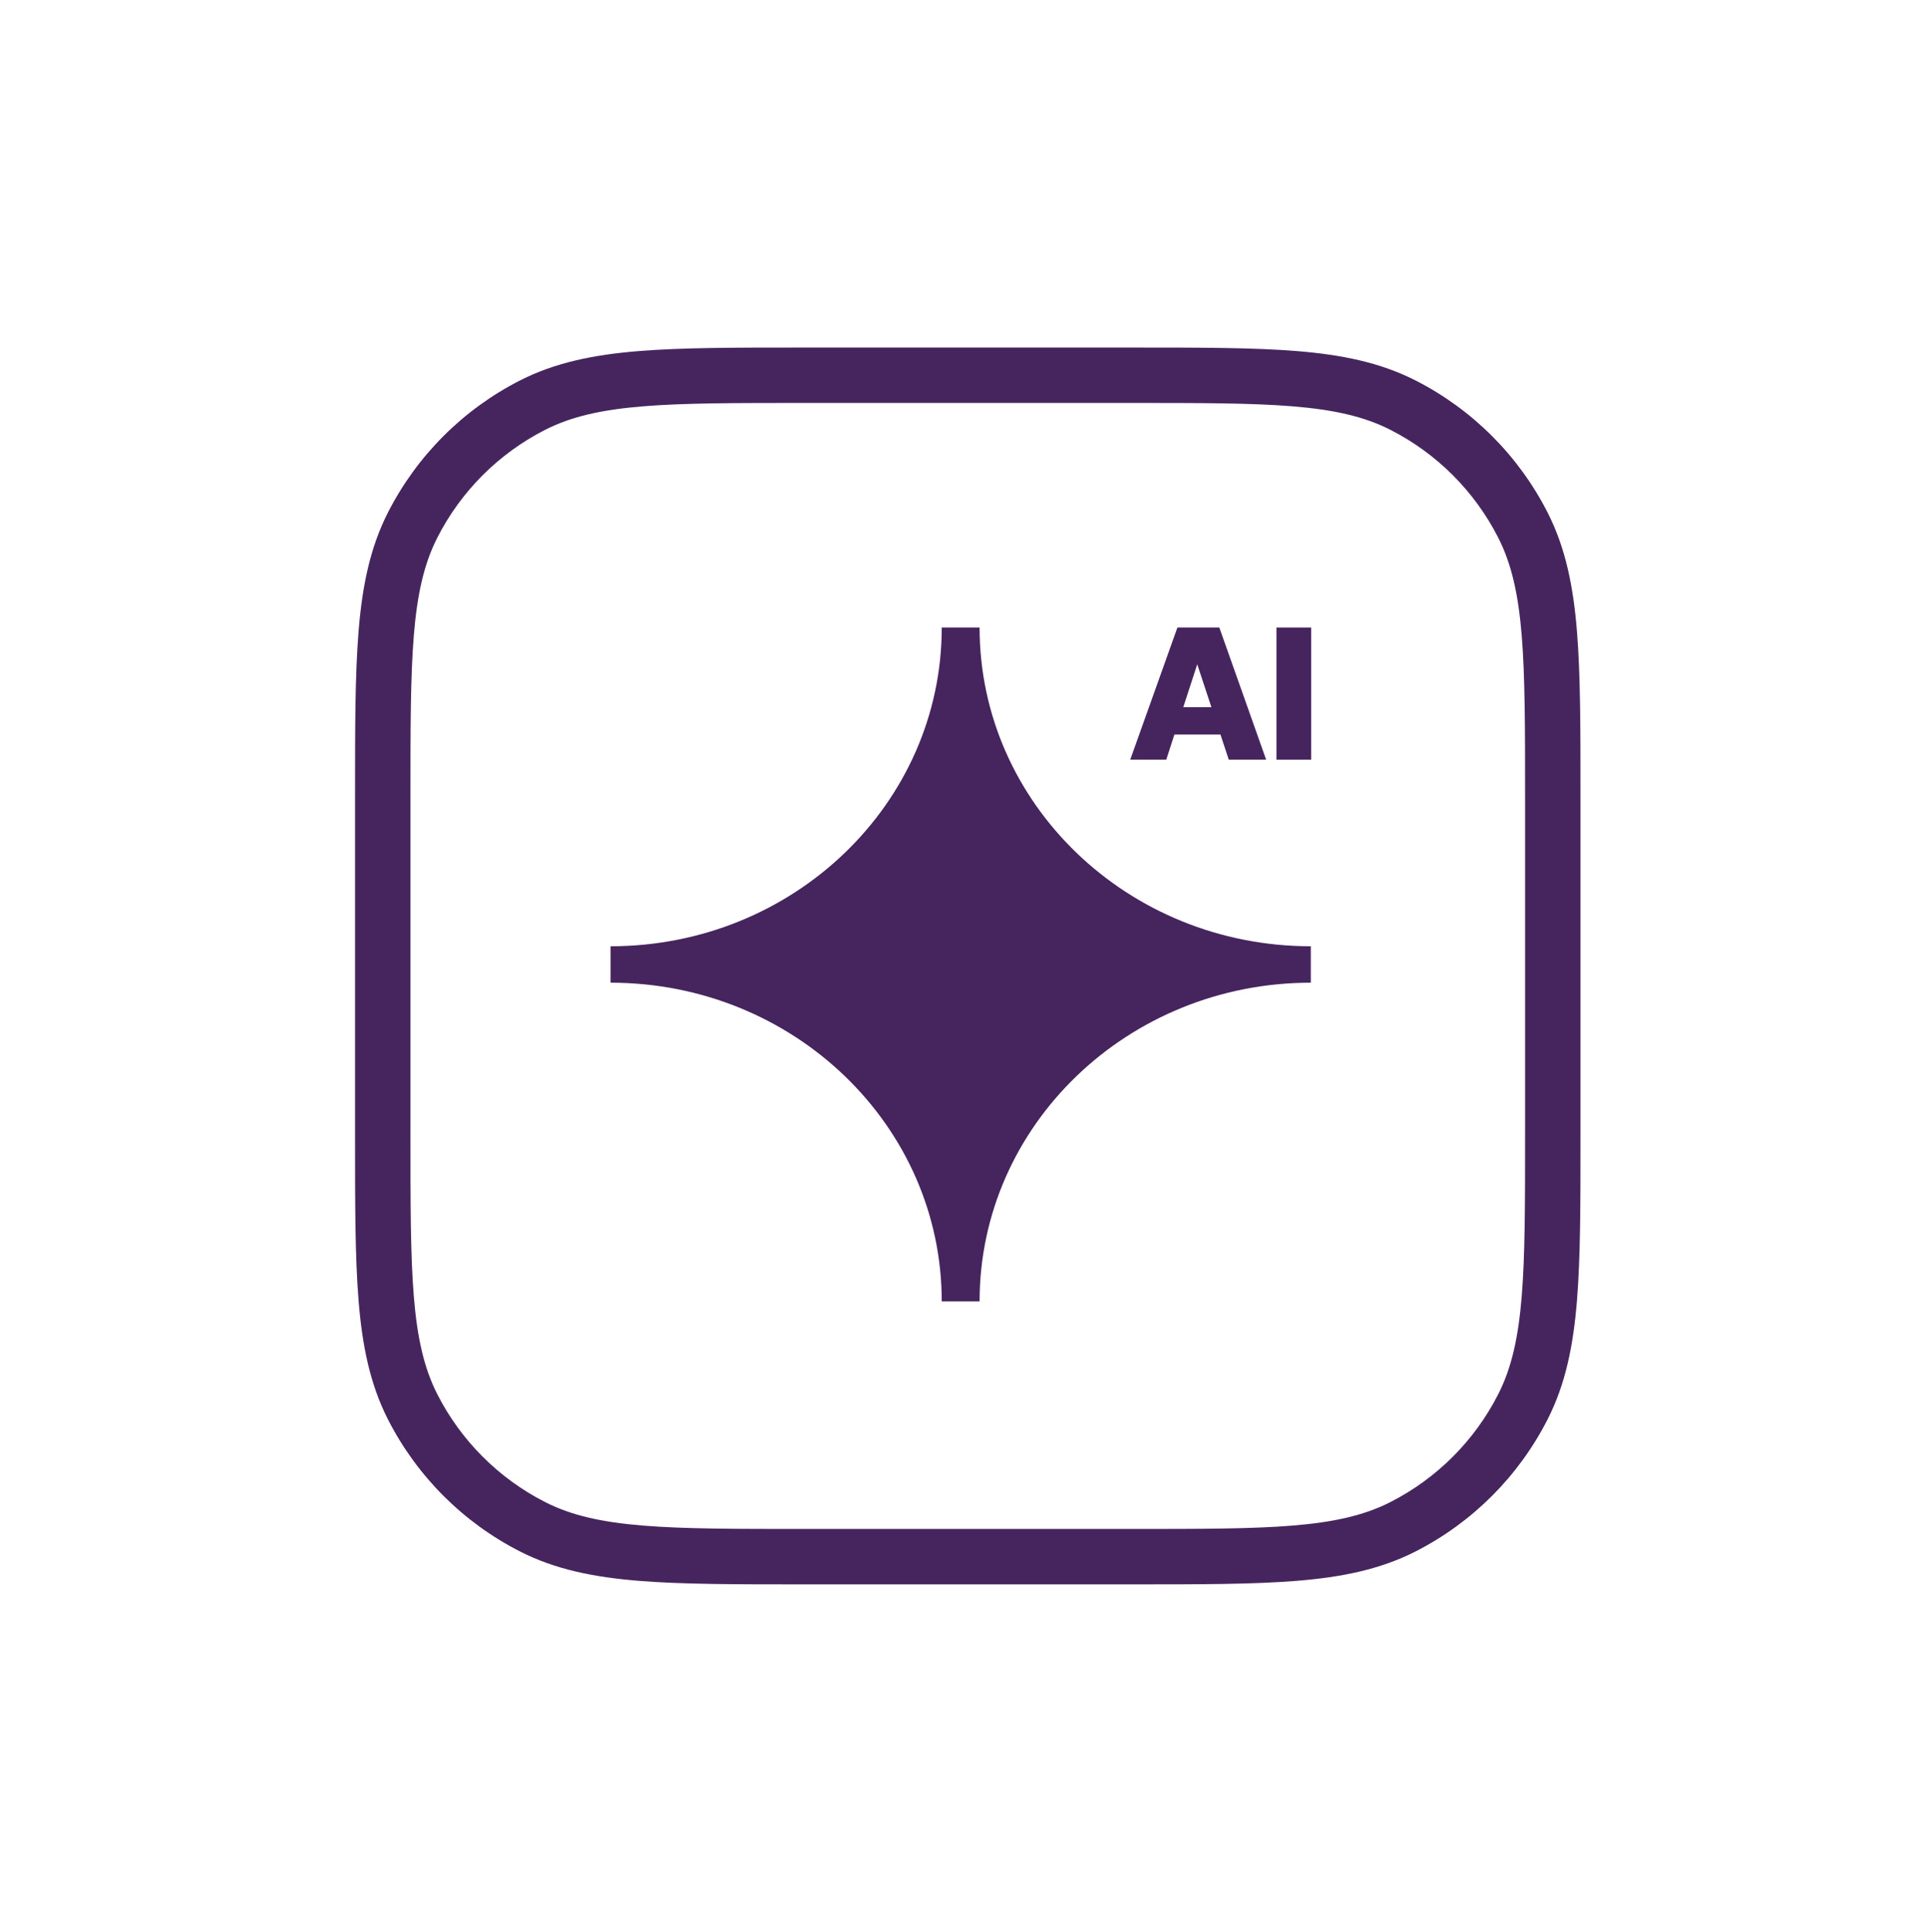 <svg width="512" height="513" viewBox="0 0 512 513" fill="none" xmlns="http://www.w3.org/2000/svg">
<path d="M348.096 260.944C299.523 260.944 260.141 298.836 260.141 345.579H250.087C250.087 298.836 210.71 260.944 162.131 260.944V251.272C210.71 251.272 250.087 213.379 250.087 166.632H260.141C260.141 213.379 299.523 251.272 348.096 251.272V260.944Z" fill="#46255F"/>
<path fill-rule="evenodd" clip-rule="evenodd" d="M300.145 201.719H309.719L311.874 195.053H324.105L326.311 201.719H336.236L323.805 166.632H312.676L300.145 201.719ZM314.23 187.784L317.94 176.406L321.699 187.784H314.23Z" fill="#46255F"/>
<path d="M338.979 166.632V201.719H348.202V166.632H338.979Z" fill="#46255F"/>
<path fill-rule="evenodd" clip-rule="evenodd" d="M344.421 93.228C332.898 92.286 318.642 92.286 300.842 92.286H213.158C195.358 92.286 181.102 92.286 169.579 93.228C157.747 94.194 147.507 96.227 138.082 101.029C122.99 108.719 110.719 120.99 103.029 136.082C98.227 145.507 96.194 155.747 95.228 167.579C94.286 179.102 94.286 193.358 94.286 211.158L94.286 301.842C94.286 319.642 94.286 333.898 95.228 345.421C96.194 357.253 98.227 367.493 103.029 376.918C110.719 392.01 122.99 404.281 138.082 411.971C147.507 416.773 157.747 418.806 169.579 419.772C181.101 420.714 195.357 420.714 213.157 420.714H300.843C318.643 420.714 332.899 420.714 344.421 419.772C356.253 418.806 366.493 416.773 375.918 411.971C391.01 404.281 403.281 392.01 410.971 376.918C415.773 367.493 417.806 357.253 418.772 345.421C419.714 333.899 419.714 319.643 419.714 301.843V211.157C419.714 193.357 419.714 179.101 418.772 167.579C417.806 155.747 415.773 145.507 410.971 136.082C403.281 120.99 391.01 108.719 375.918 101.029C366.493 96.227 356.253 94.194 344.421 93.228ZM109 211.795C109 175.114 109 156.773 116.139 142.762C122.418 130.438 132.438 120.418 144.762 114.139C158.773 107 177.114 107 213.795 107H300.205C336.886 107 355.227 107 369.238 114.139C381.562 120.418 391.582 130.438 397.861 142.762C405 156.773 405 175.114 405 211.795V301.205C405 337.886 405 356.227 397.861 370.238C391.582 382.562 381.562 392.582 369.238 398.861C355.227 406 336.886 406 300.205 406H213.795C177.114 406 158.773 406 144.762 398.861C132.438 392.582 122.418 382.562 116.139 370.238C109 356.227 109 337.886 109 301.205V211.795Z" fill="#46255F"/>
</svg>
